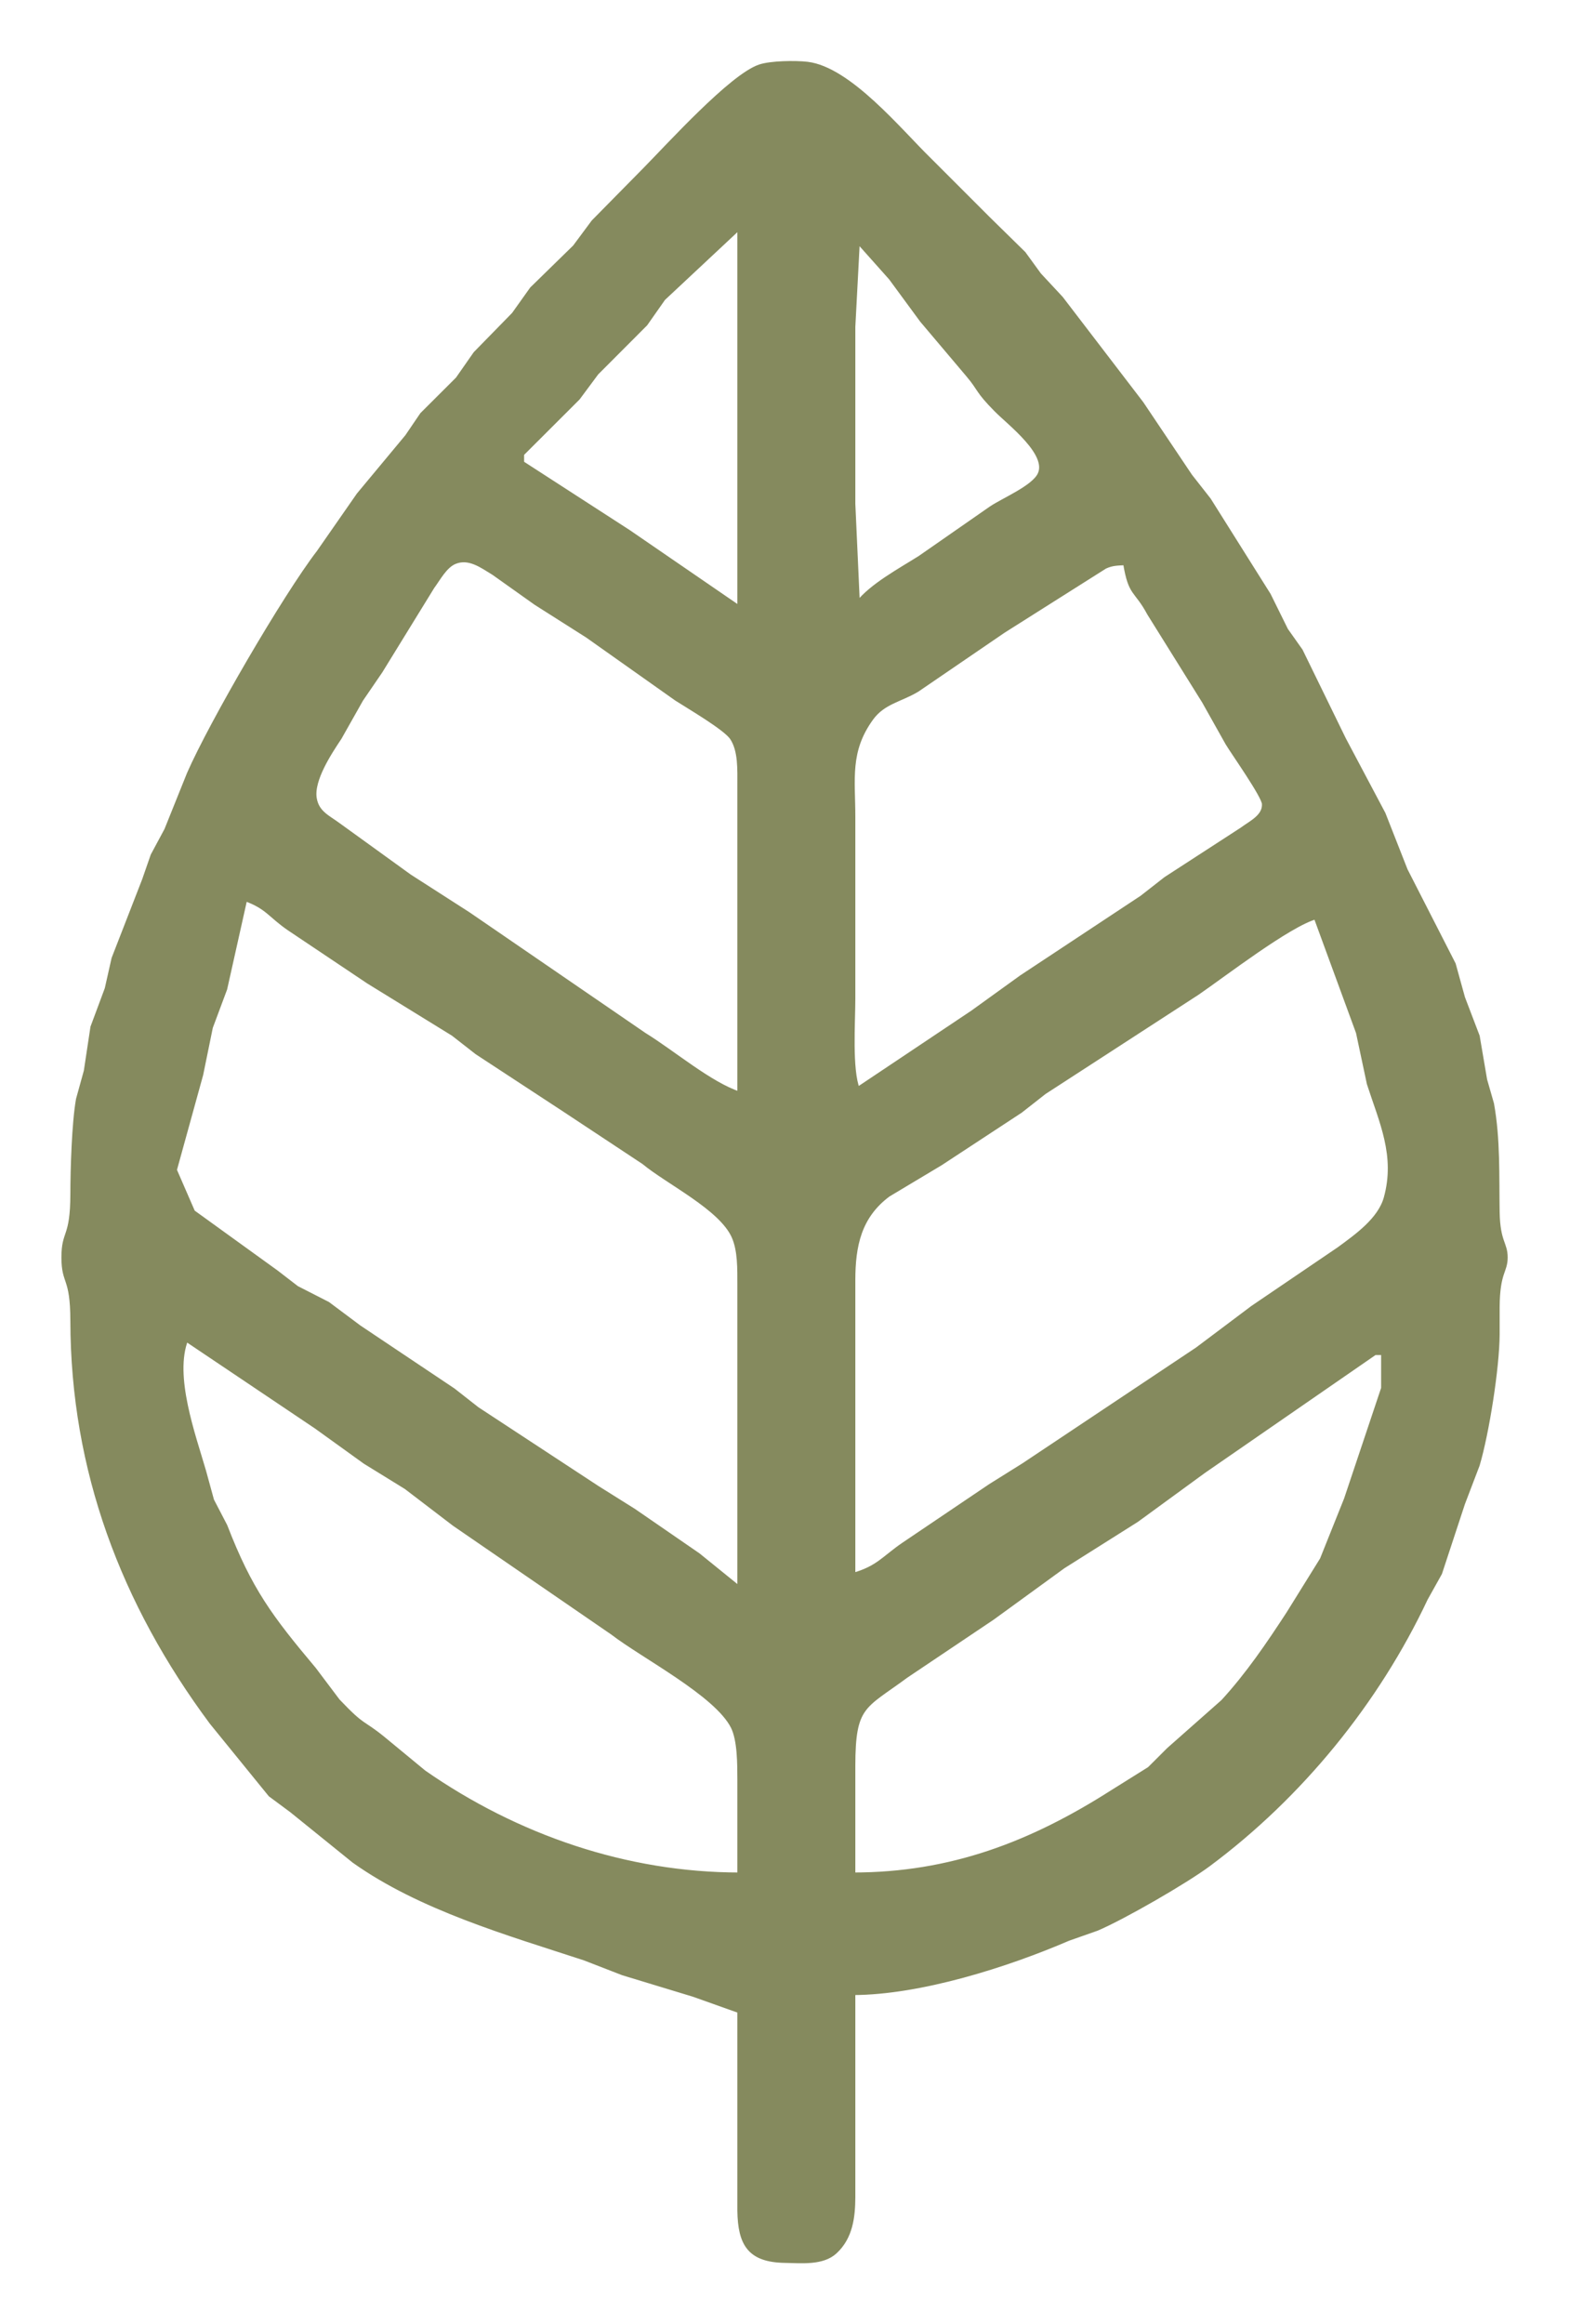 <?xml version="1.0" encoding="UTF-8" standalone="no"?>
<!DOCTYPE svg PUBLIC "-//W3C//DTD SVG 20010904//EN"
              "http://www.w3.org/TR/2001/REC-SVG-20010904/DTD/svg10.dtd">

<svg xmlns="http://www.w3.org/2000/svg"
     width="4.805in" height="7.11in"
     viewBox="0 0 346 512">
  <path id="Selection"
        fill="#858a5e" stroke="#858a5e" stroke-width="1"
        d="M 152.83,439.38
           C 152.83,439.38 137.29,434.66 137.29,434.66
             137.29,434.66 128.83,431.38 128.83,431.38
             111.95,425.85 92.67,420.34 78.01,409.92
             78.01,409.92 64.26,398.81 64.26,398.81
             64.26,398.81 59.59,395.35 59.59,395.35
             59.59,395.35 46.64,379.42 46.64,379.42
             27.12,353.16 16.06,323.88 16.00,291.00
             15.98,281.05 14.03,282.92 14.03,277.00
             14.03,271.08 15.98,272.95 16.00,263.00
             16.01,257.51 16.31,247.39 17.24,242.17
             17.24,242.17 18.96,235.96 18.96,235.96
             18.96,235.96 20.42,226.29 20.42,226.29
             20.42,226.29 23.57,217.83 23.57,217.83
             23.57,217.83 25.07,211.17 25.07,211.17
             25.07,211.17 31.81,193.84 31.81,193.84
             31.81,193.84 33.68,188.46 33.68,188.46
             33.68,188.46 36.70,182.84 36.70,182.84
             36.70,182.84 41.68,170.46 41.68,170.46
             46.56,159.30 62.78,131.39 70.25,121.67
             70.25,121.67 79.06,109.01 79.06,109.01
             79.06,109.01 89.73,96.18 89.73,96.18
             89.73,96.18 93.03,91.33 93.03,91.33
             93.03,91.33 100.88,83.50 100.88,83.50
             100.88,83.50 104.79,77.90 104.79,77.90
             104.79,77.90 113.24,69.26 113.24,69.26
             113.24,69.26 117.23,63.66 117.23,63.66
             117.23,63.66 126.69,54.42 126.69,54.42
             126.69,54.42 130.79,48.90 130.79,48.90
             130.79,48.90 142.15,37.37 142.15,37.37
             147.46,31.99 161.19,16.82 167.43,14.70
             169.87,13.87 175.32,13.81 177.91,14.11
             187.11,15.20 198.25,28.82 204.66,35.08
             204.66,35.08 217.66,48.08 217.66,48.08
             217.66,48.08 225.59,55.86 225.59,55.86
             225.59,55.86 229.00,60.55 229.00,60.55
             229.00,60.55 233.83,65.74 233.83,65.74
             233.83,65.74 251.55,88.88 251.55,88.88
             251.55,88.88 262.29,104.88 262.29,104.88
             262.29,104.88 266.40,110.12 266.40,110.12
             266.40,110.12 279.58,131.08 279.58,131.08
             279.58,131.08 283.40,138.81 283.40,138.81
             283.40,138.81 286.63,143.37 286.63,143.37
             286.63,143.37 296.15,162.87 296.15,162.87
             296.15,162.87 304.86,179.29 304.86,179.29
             304.86,179.29 309.74,191.70 309.74,191.70
             309.74,191.70 320.33,212.42 320.33,212.42
             320.33,212.42 322.38,219.83 322.38,219.83
             322.38,219.83 325.61,228.29 325.61,228.29
             325.61,228.29 327.25,237.91 327.25,237.91
             327.25,237.91 328.76,243.17 328.76,243.17
             330.18,251.00 329.87,259.08 330.00,267.00
             330.12,273.69 331.77,273.88 331.77,277.00
             331.77,280.19 330.05,280.12 330.00,288.00
             330.00,288.00 330.00,294.00 330.00,294.00
             329.96,301.32 327.69,315.71 325.61,322.71
             325.61,322.71 322.38,331.17 322.38,331.17
             322.38,331.17 317.32,346.54 317.32,346.54
             317.32,346.54 314.18,352.16 314.18,352.16
             303.46,374.95 286.58,395.64 266.34,410.69
             261.29,414.45 247.60,422.35 241.72,424.85
             241.72,424.85 235.44,427.06 235.44,427.06
             221.86,432.91 202.79,438.96 188.00,439.00
             188.00,439.00 188.00,484.00 188.00,484.00
             187.98,488.37 187.47,492.83 184.03,496.02
             181.26,498.59 176.58,498.05 173.00,498.00
             165.28,497.88 163.11,494.43 163.00,487.00
             163.00,487.00 163.00,443.00 163.00,443.00
             163.00,443.00 152.83,439.38 152.83,439.38 Z
           M 146.17,65.74
           C 146.17,65.74 142.24,71.34 142.24,71.34
             142.24,71.34 131.45,82.15 131.45,82.15
             131.45,82.15 127.35,87.67 127.35,87.67
             127.35,87.67 115.00,100.00 115.00,100.00
             115.00,100.00 115.00,102.00 115.00,102.00
             115.00,102.00 138.50,117.19 138.50,117.19
             138.50,117.19 163.00,134.00 163.00,134.00
             163.00,134.00 163.00,50.00 163.00,50.00
             163.00,50.00 146.17,65.74 146.17,65.74 Z
           M 188.00,72.00
           C 188.00,72.00 188.00,111.00 188.00,111.00
             188.00,111.00 189.00,133.00 189.00,133.00
             192.10,129.02 198.38,125.66 202.75,122.90
             202.75,122.90 218.45,111.98 218.45,111.98
             221.35,110.06 227.78,107.41 229.16,104.53
             231.37,99.93 222.56,93.30 219.58,90.29
             215.26,85.93 216.15,85.88 213.36,82.58
             213.36,82.58 203.19,70.55 203.19,70.55
             203.19,70.55 196.34,61.23 196.34,61.23
             196.34,61.23 189.00,53.00 189.00,53.00
             189.00,53.00 188.00,72.00 188.00,72.00 Z
           M 163.00,173.00
           C 162.99,169.71 163.23,165.38 161.34,162.54
             159.88,160.35 151.76,155.63 149.09,153.91
             149.09,153.91 129.45,140.02 129.45,140.02
             129.45,140.02 118.12,132.83 118.12,132.83
             118.12,132.83 108.80,126.21 108.80,126.21
             106.23,124.65 103.37,122.47 100.22,123.76
             98.06,124.64 96.63,127.42 95.27,129.26
             95.27,129.26 83.82,147.86 83.82,147.86
             83.82,147.86 79.56,154.09 79.56,154.09
             79.56,154.09 74.82,162.49 74.82,162.49
             72.66,165.73 68.63,171.78 69.30,175.87
             69.83,179.13 72.35,180.09 74.67,181.83
             74.67,181.83 90.23,193.07 90.23,193.07
             90.23,193.07 103.19,201.39 103.19,201.39
             103.19,201.39 141.92,227.94 141.92,227.94
             148.39,231.93 156.45,238.85 163.00,241.00
             163.00,241.00 163.00,173.00 163.00,173.00 Z
           M 243.51,124.81
           C 243.51,124.81 221.11,138.97 221.11,138.97
             221.11,138.97 202.11,151.95 202.11,151.95
             198.40,154.18 194.61,154.60 191.96,158.29
             186.76,165.52 188.00,171.60 188.00,180.00
             188.00,180.00 188.00,220.00 188.00,220.00
             188.00,225.15 187.26,235.62 189.00,240.00
             189.00,240.00 214.34,223.06 214.34,223.06
             214.34,223.06 225.12,215.29 225.12,215.29
             225.12,215.29 251.67,197.74 251.67,197.74
             251.67,197.74 256.93,193.63 256.93,193.63
             256.93,193.63 273.74,182.73 273.74,182.73
             275.68,181.28 278.79,179.89 278.61,177.08
             278.50,175.27 271.97,166.06 270.56,163.74
             270.56,163.74 265.38,154.51 265.38,154.51
             265.38,154.51 253.30,135.14 253.30,135.14
             250.33,129.63 249.19,131.21 248.00,124.00
             246.26,124.12 245.18,124.04 243.51,124.81 Z
           M 163.00,283.00
           C 162.99,279.62 163.11,275.45 161.69,272.32
             158.83,266.04 147.22,260.44 141.86,256.00
             141.86,256.00 124.28,244.38 124.28,244.38
             124.28,244.38 105.12,231.83 105.12,231.83
             105.12,231.83 99.88,227.74 99.88,227.74
             99.88,227.74 81.20,216.23 81.20,216.23
             81.20,216.23 63.67,204.49 63.67,204.49
             59.52,201.63 58.94,199.78 54.00,198.00
             54.00,198.00 49.57,217.83 49.57,217.83
             49.57,217.83 46.41,226.29 46.41,226.29
             46.41,226.29 44.28,236.71 44.28,236.71
             44.28,236.71 38.47,257.75 38.47,257.75
             38.47,257.75 42.50,267.02 42.50,267.02
             42.50,267.02 60.88,280.29 60.88,280.29
             60.88,280.29 65.37,283.75 65.37,283.75
             65.37,283.75 72.24,287.26 72.24,287.26
             72.24,287.26 79.12,292.40 79.12,292.40
             79.12,292.40 99.88,306.29 99.88,306.29
             99.88,306.29 105.12,310.40 105.12,310.40
             105.12,310.40 131.60,327.77 131.60,327.77
             131.60,327.77 139.67,332.83 139.67,332.83
             139.67,332.83 153.86,342.60 153.86,342.60
             153.86,342.60 163.00,350.00 163.00,350.00
             163.00,350.00 163.00,283.00 163.00,283.00 Z
           M 263.88,218.71
           C 263.88,218.71 230.12,240.60 230.12,240.60
             230.12,240.60 224.88,244.71 224.88,244.71
             224.88,244.71 207.26,256.27 207.26,256.27
             207.26,256.27 195.75,263.16 195.75,263.16
             189.29,267.96 188.01,274.49 188.00,282.00
             188.00,282.00 188.00,347.00 188.00,347.00
             193.54,345.43 194.79,343.25 199.12,340.29
             199.12,340.29 218.28,327.36 218.28,327.36
             218.28,327.36 225.67,322.74 225.67,322.74
             225.67,322.74 263.88,297.26 263.88,297.26
             263.88,297.26 276.09,288.09 276.09,288.09
             276.09,288.09 295.12,275.17 295.12,275.17
             298.95,272.35 304.12,268.74 305.46,263.91
             308.05,254.56 304.43,247.07 301.73,238.71
             301.73,238.71 299.33,227.43 299.33,227.43
             299.33,227.43 290.00,202.00 290.00,202.00
             284.02,203.66 269.66,214.75 263.88,218.71 Z
           M 44.91,324.09
           C 44.91,324.09 46.68,330.54 46.68,330.54
             46.68,330.54 49.61,336.17 49.61,336.17
             55.06,350.28 59.57,356.29 69.19,367.74
             69.19,367.74 74.44,374.71 74.44,374.71
             80.24,380.81 79.56,379.09 84.35,382.97
             84.35,382.97 93.42,390.45 93.42,390.45
             113.89,404.69 138.08,413.00 163.00,413.00
             163.00,413.00 163.00,392.00 163.00,392.00
             162.99,388.71 163.02,383.32 161.53,380.37
             157.88,373.15 141.75,364.87 135.00,359.67
             135.00,359.67 100.12,335.71 100.12,335.71
             100.12,335.71 89.50,327.60 89.50,327.60
             89.50,327.60 80.45,322.02 80.45,322.02
             80.45,322.02 69.67,314.26 69.67,314.26
             69.67,314.26 41.00,295.00 41.00,295.00
             37.80,303.06 42.58,316.06 44.91,324.09 Z
           M 303.00,298.00
           C 303.00,298.00 265.26,324.07 265.26,324.07
             265.26,324.07 250.50,334.84 250.50,334.84
             250.50,334.84 234.28,345.07 234.28,345.07
             234.28,345.07 218.72,356.38 218.72,356.38
             218.72,356.38 199.67,369.17 199.67,369.17
             190.29,376.10 188.02,375.57 188.00,389.00
             188.00,389.00 188.00,413.00 188.00,413.00
             209.50,413.00 227.23,406.24 245.20,394.77
             245.20,394.77 253.34,389.68 253.34,389.68
             253.34,389.68 257.58,385.45 257.58,385.45
             257.58,385.45 269.55,374.87 269.55,374.87
             275.06,368.86 279.54,362.25 283.98,355.45
             283.98,355.45 291.38,343.54 291.38,343.54
             291.38,343.54 296.69,330.28 296.69,330.28
             296.69,330.28 304.88,305.83 304.88,305.83
             304.88,305.83 304.88,298.00 304.88,298.00
             304.88,298.00 303.00,298.00 303.00,298.00 Z" />
</svg>
